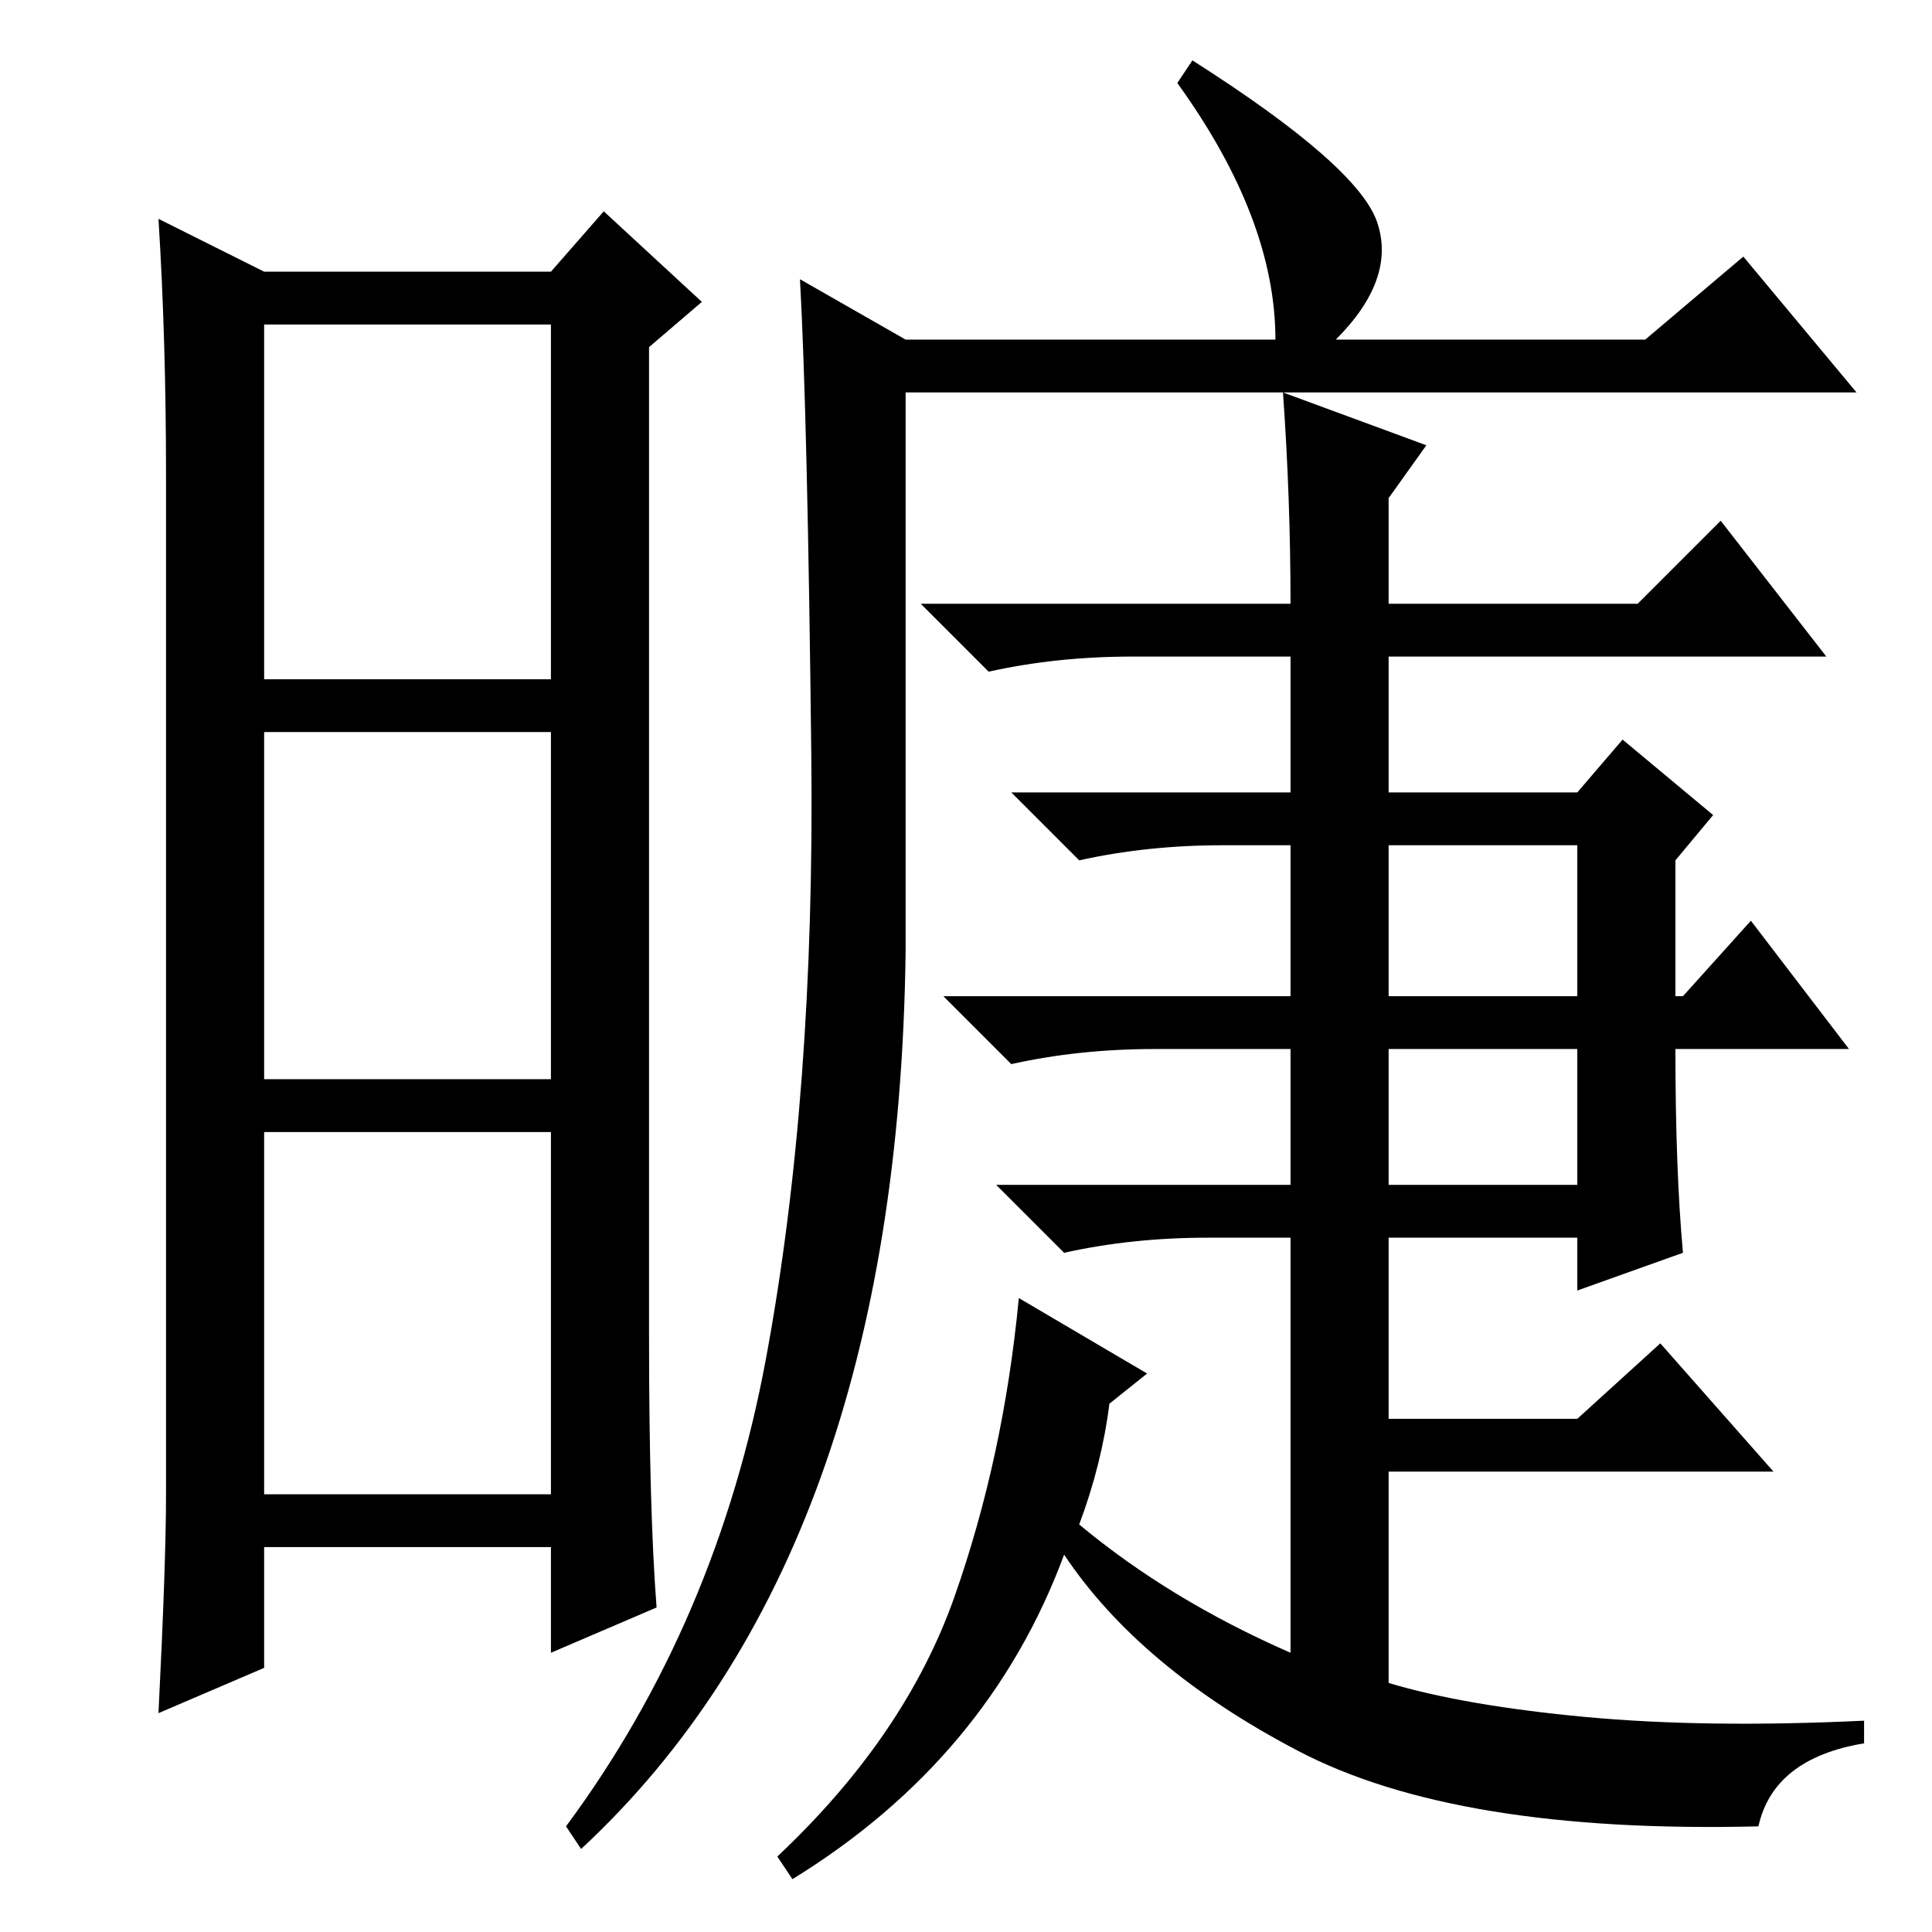<?xml version="1.0" standalone="no"?>
<!DOCTYPE svg PUBLIC "-//W3C//DTD SVG 1.1//EN" "http://www.w3.org/Graphics/SVG/1.1/DTD/svg11.dtd" >
<svg xmlns="http://www.w3.org/2000/svg" xmlns:xlink="http://www.w3.org/1999/xlink" version="1.1" viewBox="0 -36 256 256">
  <g transform="matrix(1 0 0 -1 0 220)">
   <path fill="currentColor"
d="M86 79q0 -23 1 -36l-14 -6v14h-38v-16l-14 -6q1 20 1 29v135q0 18 -1 34l14 -7h38l7 8l13 -12l-7 -6v-131zM35 166h38v47h-38v-47zM35 113h38v46h-38v-46zM35 58h38v48h-38v-48zM101.5 76q6.5 35 6 80t-1.5 63l14 -8h49q0 16 -13 34l2 3q22 -14 24.5 -21.5t-5.5 -15.5h41
l13 11l15 -18h-126v-74q-1 -80 -43 -119l-2 3q20 27 26.5 62zM184 99h25v18h-25v-18zM147 70q-1 -8 -4 -16q12 -10 28 -17v55h-11q-10 0 -19 -2l-9 9h39v18h-18q-10 0 -19 -2l-9 9h46v20h-9q-10 0 -19 -2l-9 9h37v18h-21q-10 0 -19 -2l-9 9h49q0 14 -1 28l19 -7l-5 -7v-14
h33l11 11l14 -18h-58v-18h25l6 7l12 -10l-5 -6v-18h1l9 10l13 -17h-23q0 -16 1 -27l-14 -5v7h-25v-24h25l11 10l15 -17h-51v-28q10 -3 26 -4.5t37 -0.5v-3q-12 -2 -14 -11q-40 -1 -61 10t-31 26q-10 -27 -36 -43l-2 3q17 16 23.5 34.5t8.5 39.5l17 -10zM184 124h25v20h-25
v-20z" />
  </g>

</svg>
